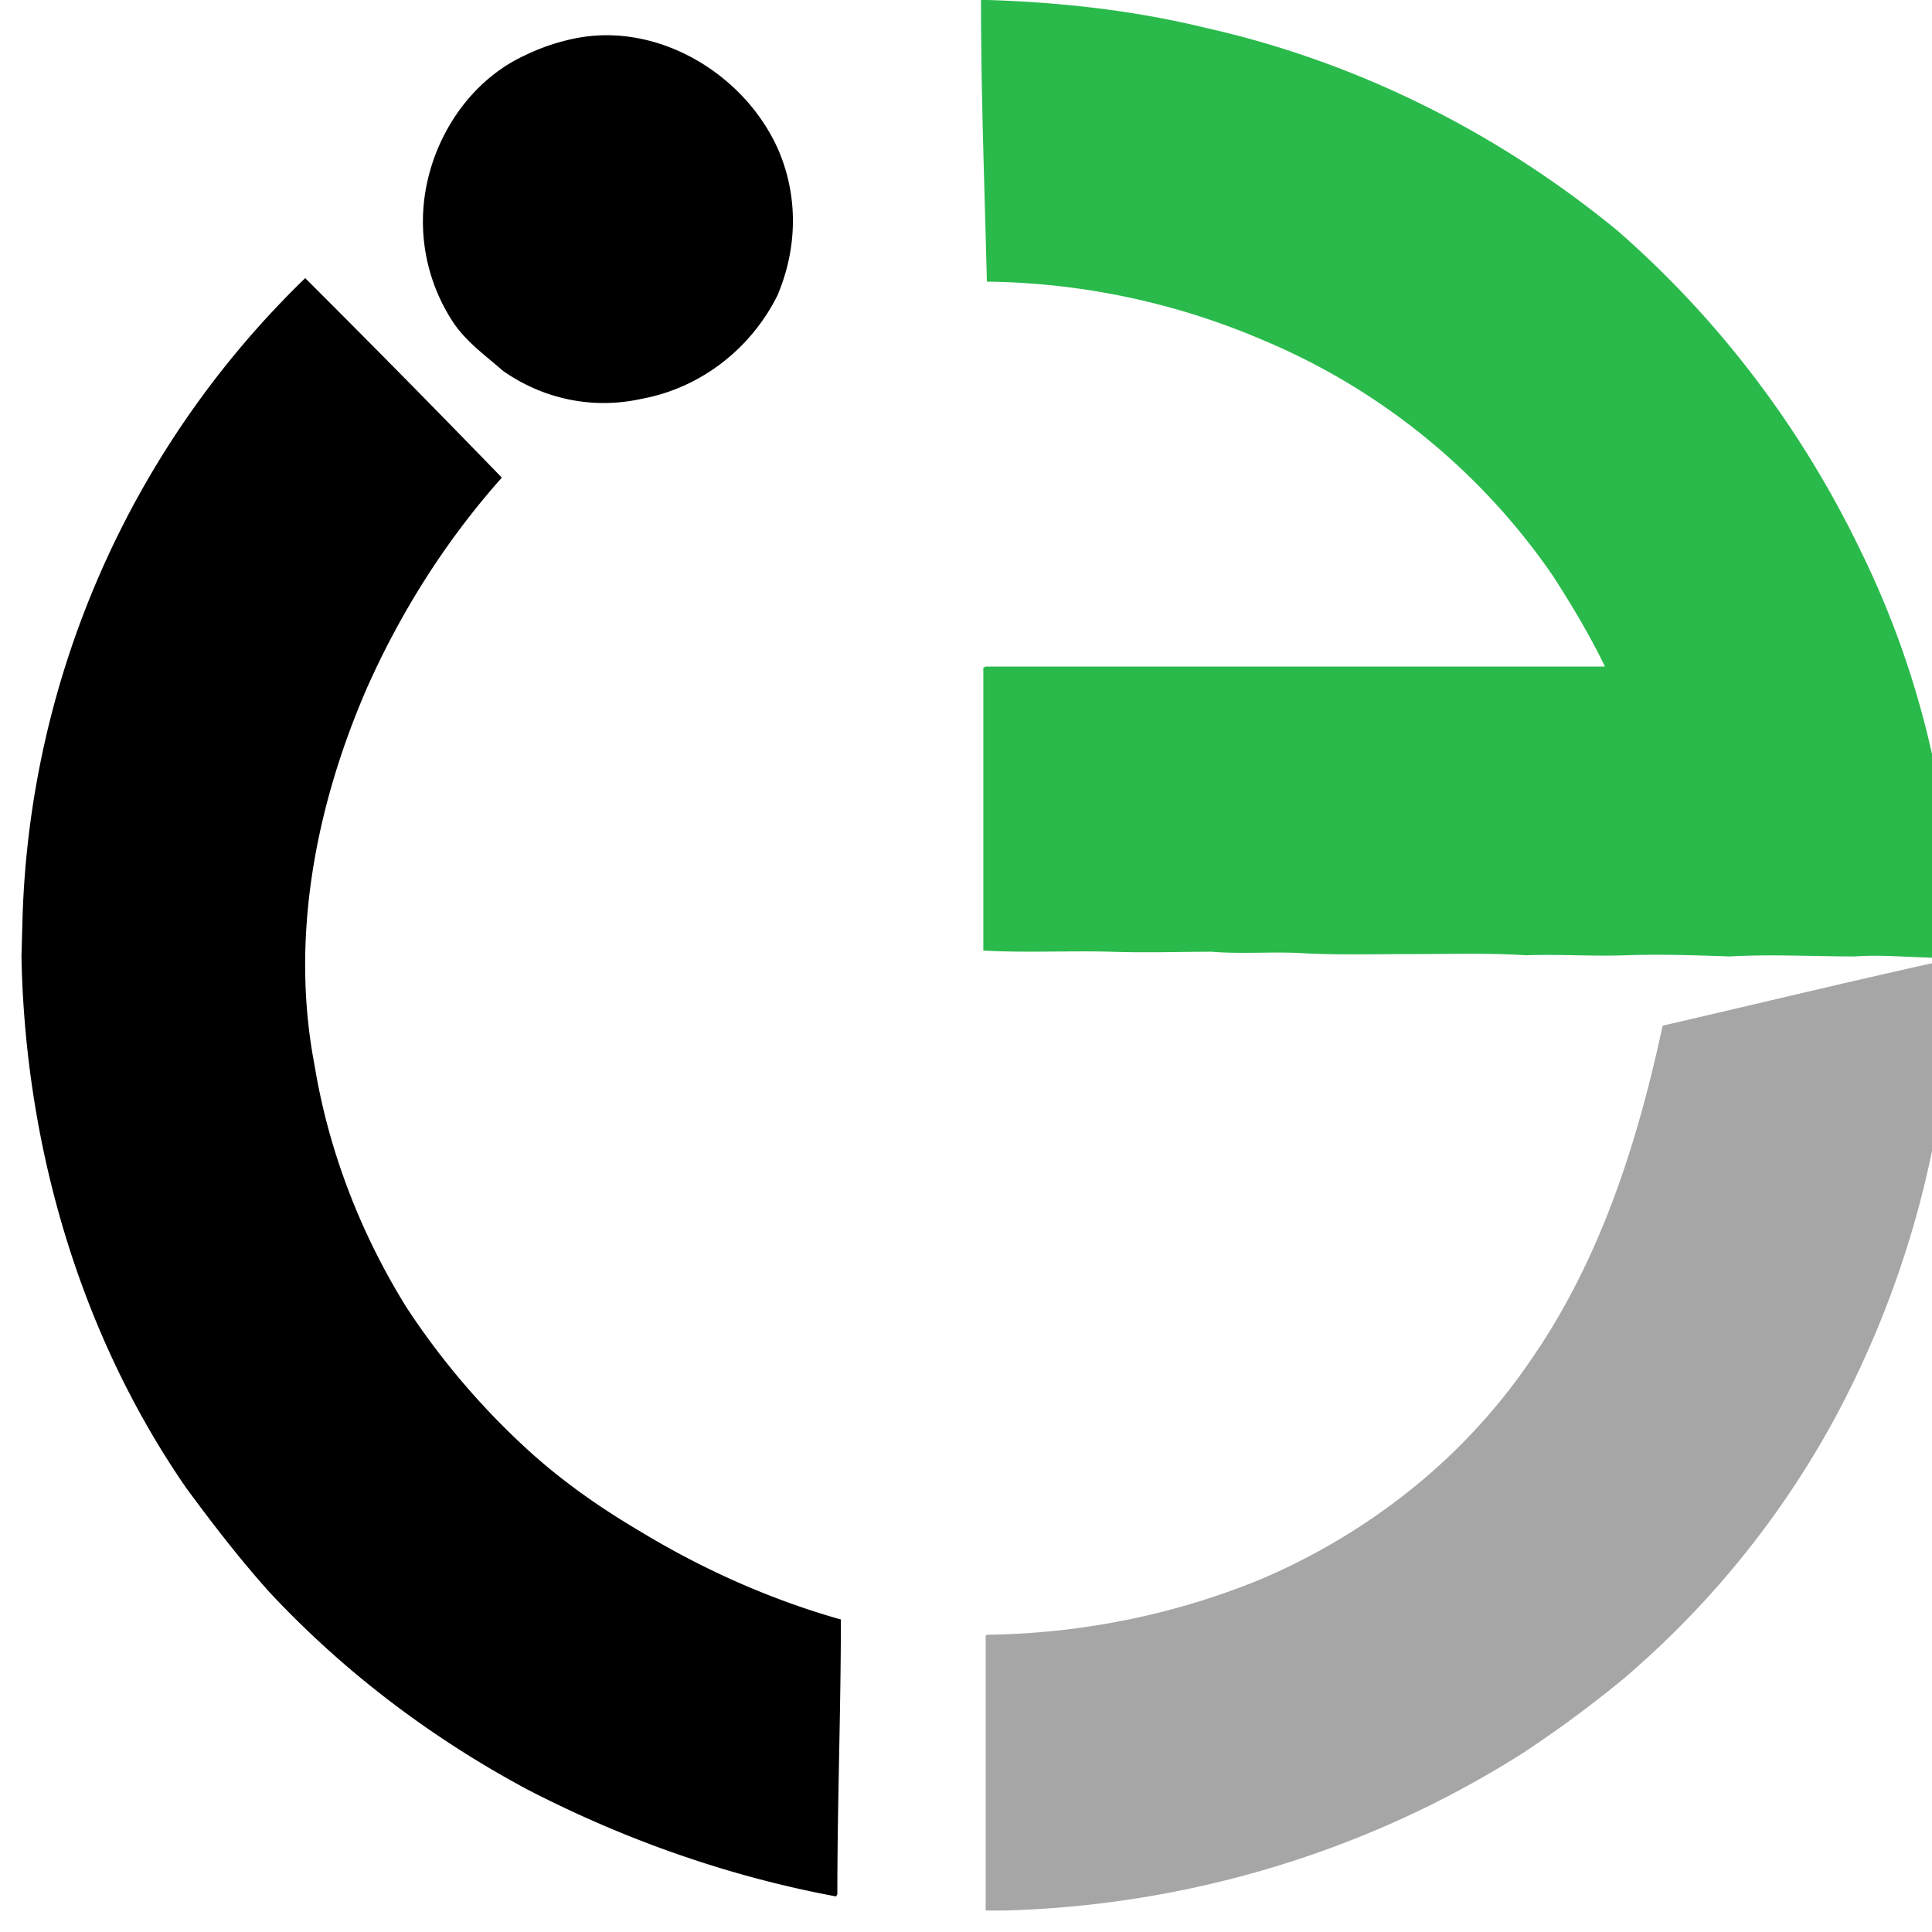 <svg viewBox="0 0 90 90" xmlns="http://www.w3.org/2000/svg"><g fill="none"><path d="M45.698 0h.329c3.455.11 6.855.492 10.2 1.312 7.02 1.585 13.547 4.866 19.086 9.403 4.772 4.155 8.61 9.239 11.353 14.924a42.177 42.177 0 0 1 4.333 18.97c-1.536.055-3.072-.164-4.607-.054-1.92 0-3.894-.11-5.814 0-1.59-.055-3.236-.11-4.826-.055-1.59.055-3.126-.055-4.662 0-1.755-.11-3.565-.055-5.32-.055-1.755 0-3.564.055-5.32-.054-1.316-.055-2.687.054-4.003-.055-1.536 0-3.071.055-4.662 0-1.974-.055-4.003.055-5.978-.055V31.106l.11-.054h28.848c-.713-1.476-1.536-2.843-2.413-4.21A30.816 30.816 0 0 0 58.86 15.854a33.626 33.626 0 0 0-12.888-2.734c-.11-4.482-.274-8.801-.274-13.12Z" fill="#2ABA4C"/><path d="M26.996 1.75c3.784-.657 7.733 1.749 9.269 5.248.932 2.186.877 4.592-.055 6.778-1.262 2.515-3.62 4.32-6.362 4.811-2.249.492-4.552 0-6.417-1.312-.877-.765-1.81-1.421-2.413-2.405a8.527 8.527 0 0 1-1.261-5.522c.329-2.842 2.084-5.576 4.716-6.779a9.765 9.765 0 0 1 2.523-.82ZM1.055 42.587a43.323 43.323 0 0 1 13.162-29.63 732.91 732.91 0 0 1 9.16 9.293c-2.578 2.897-4.662 6.178-6.253 9.731-2.413 5.521-3.62 11.699-2.468 17.658.658 3.99 2.139 7.817 4.278 11.261a34.897 34.897 0 0 0 5.868 6.834c1.536 1.367 3.181 2.515 4.936 3.553 2.962 1.805 6.143 3.226 9.433 4.155 0 4.264-.164 8.529-.164 12.793l-.055.109c-4.99-.93-9.817-2.624-14.37-4.975-4.496-2.405-8.61-5.521-12.065-9.239-1.37-1.53-2.632-3.17-3.839-4.81C3.688 62.102 1.165 53.301 1 44.554l.055-1.968Z" fill="#000"/><path d="M77.452 47.78c4.497-1.039 8.995-2.132 13.492-3.116a45.77 45.77 0 0 1-5.485 21.43 42.611 42.611 0 0 1-9.926 12.191 55.357 55.357 0 0 1-4.607 3.39C63.686 86.266 55.296 88.78 46.74 89h-.823V76.208l.055-.055c4.387-.055 8.72-.93 12.724-2.57a29.861 29.861 0 0 0 7.184-4.318 27.792 27.792 0 0 0 5.54-6.068c3.18-4.647 4.88-10.06 6.032-15.417Z" fill="#A6A6A6"/></g></svg>